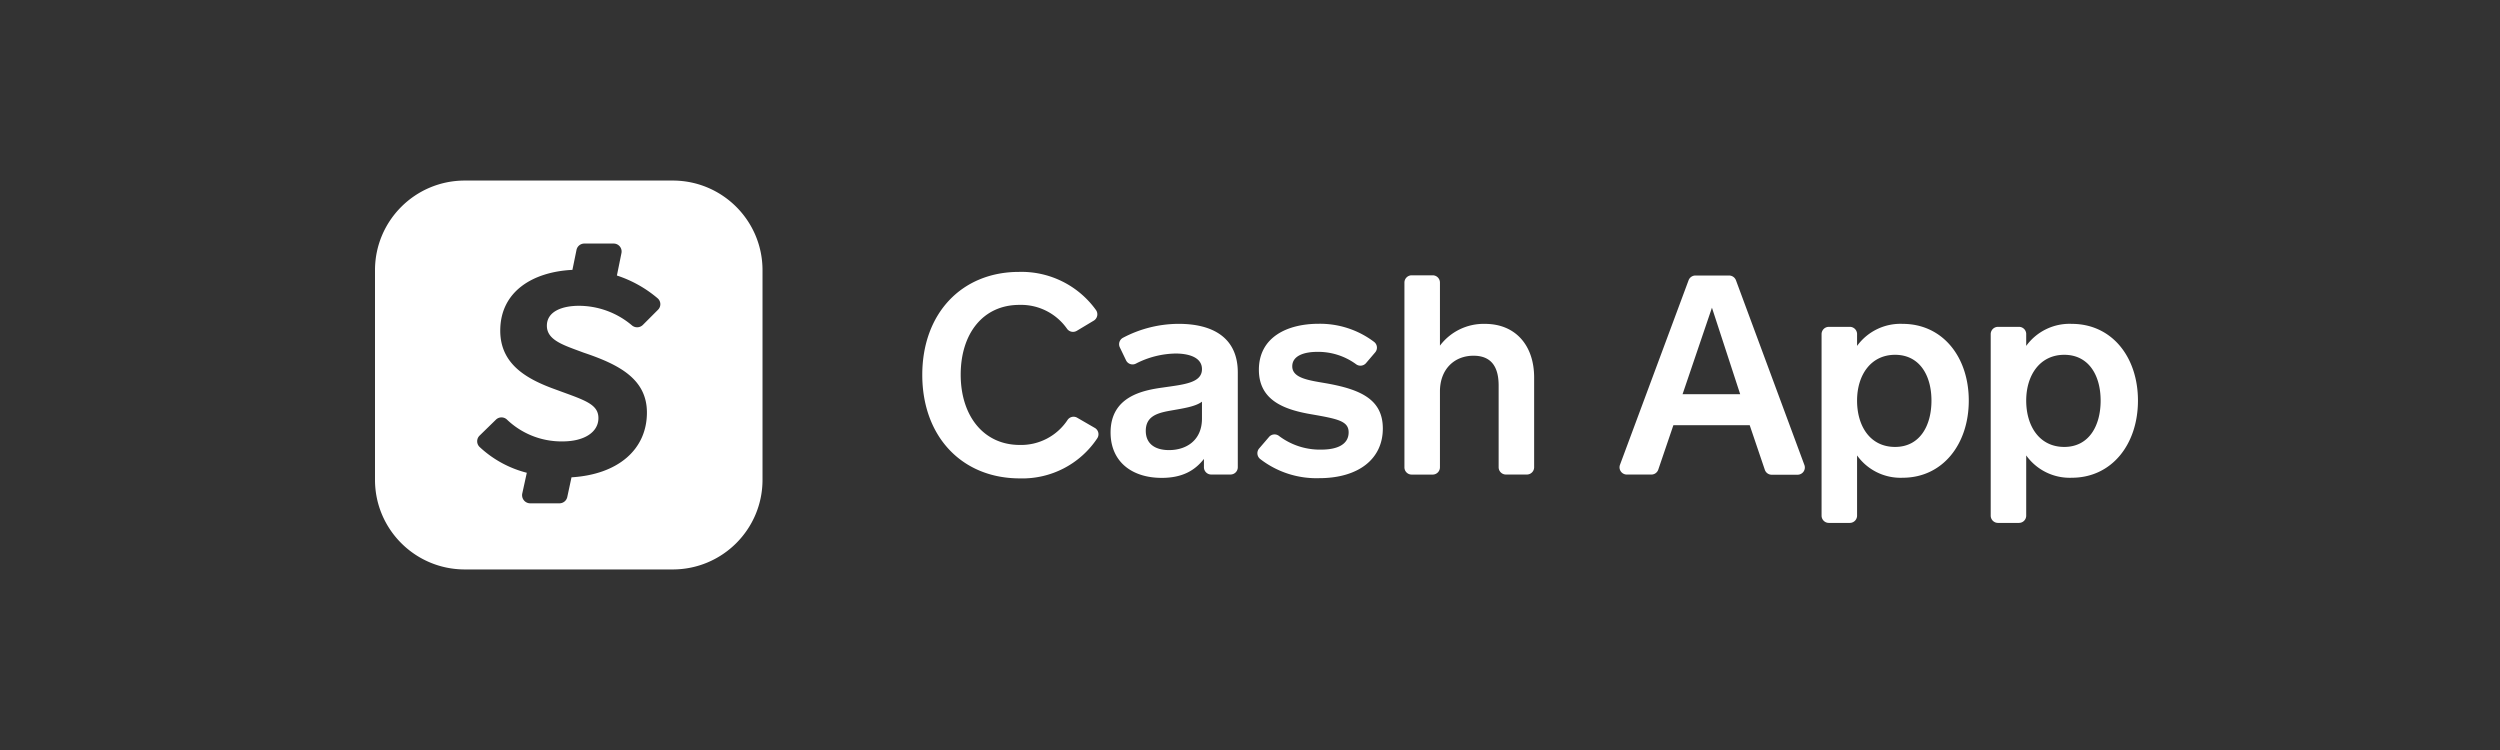 <svg viewBox="0 0 180 54" fill="currentColor" class="Icon_logotype__QxI2T color_primary__jHBCr" aria-hidden="true" role="img" focusable="false" style="--Logotype-width: 150px;"><rect x="0" y="0" width="180" height="54" fill="#333333" stroke="none"/><path d="M77.53 23.818a.528.528 0 01-.697-.137 4.043 4.043 0 00-3.437-1.729c-2.619 0-4.226 2.069-4.226 5.022 0 2.954 1.636 5.062 4.255 5.062a4.007 4.007 0 003.444-1.807.52.52 0 01.687-.154l1.244.72a.528.528 0 01.193.777 6.468 6.468 0 01-5.564 2.872c-4.187 0-7.025-3.032-7.025-7.453s2.838-7.414 6.962-7.414a6.606 6.606 0 015.539 2.738.532.532 0 01-.144.765l-1.23.738zM86.683 33.642v-.6c-.655.842-1.568 1.365-3.038 1.365-2.174 0-3.683-1.186-3.683-3.267 0-2.591 2.315-3.036 3.742-3.235 1.532-.222 2.838-.327 2.838-1.327 0-.885-1.025-1.124-1.892-1.124a6.44 6.44 0 00-2.858.722.52.52 0 01-.713-.225l-.449-.935a.526.526 0 01.216-.692 8.608 8.608 0 014.02-1.007c2.494 0 4.255 1.023 4.255 3.497v6.828a.522.522 0 01-.523.523h-1.369a.524.524 0 01-.546-.523zm-.141-4.721c-.481.363-1.368.484-2.314.653-.947.17-1.732.422-1.732 1.448 0 .944.684 1.385 1.673 1.385 1.227 0 2.373-.683 2.373-2.27V28.92zM91.37 31.46a.524.524 0 01.724-.068 4.875 4.875 0 003.044.98c1.13 0 1.964-.362 1.964-1.244 0-.804-.766-.964-2.619-1.288-1.964-.327-3.843-.98-3.843-3.215 0-2.33 2.014-3.313 4.308-3.313a6.454 6.454 0 013.99 1.307.52.52 0 01.072.755l-.654.767a.527.527 0 01-.72.082 4.623 4.623 0 00-2.783-.889c-.965 0-1.81.281-1.81 1.043 0 .846 1.185 1.006 2.373 1.209 2.537.44 4.148 1.163 4.148 3.267 0 2.209-1.771 3.575-4.583 3.575a6.612 6.612 0 01-4.256-1.386.53.53 0 01-.068-.751l.713-.83zM101.119 33.644V20.345a.523.523 0 01.524-.523h1.509a.523.523 0 01.524.523v4.542a3.936 3.936 0 013.241-1.568c2.232 0 3.541 1.587 3.541 3.855v6.47a.523.523 0 01-.523.522h-1.509a.524.524 0 01-.524-.522v-5.882c0-1.127-.364-2.15-1.811-2.15-1.371 0-2.415.964-2.415 2.572v5.463a.524.524 0 01-.524.523h-1.509a.52.52 0 01-.524-.526zM127.064 33.815l-1.086-3.202h-5.494l-1.089 3.202a.525.525 0 01-.495.353h-1.771a.527.527 0 01-.519-.456.52.52 0 01.029-.247l4.945-13.301a.53.53 0 01.492-.327h2.419a.53.53 0 01.494.343l4.927 13.298a.517.517 0 01-.252.644.525.525 0 01-.243.059h-1.869a.525.525 0 01-.488-.366zm-3.804-11.661l-2.115 6.227h4.148l-2.033-6.227zM133.709 24.082v.824a3.857 3.857 0 013.274-1.588c2.897 0 4.769 2.392 4.769 5.525 0 3.134-1.872 5.555-4.769 5.555a3.844 3.844 0 01-3.274-1.608v4.336a.523.523 0 01-.523.523h-1.509a.523.523 0 01-.524-.523v-13.07a.523.523 0 01.524-.523h1.509a.52.52 0 01.491.341.509.509 0 01.032.209zm2.737 8.097c1.771 0 2.619-1.51 2.619-3.336 0-1.826-.864-3.297-2.619-3.297-1.754 0-2.737 1.467-2.737 3.297s.934 3.336 2.737 3.336zM145.887 24.082v.824a3.849 3.849 0 013.274-1.588c2.9 0 4.772 2.391 4.772 5.525 0 3.134-1.872 5.555-4.772 5.555a3.85 3.85 0 01-3.274-1.608v4.336a.522.522 0 01-.523.523h-1.509a.523.523 0 01-.524-.523v-13.07a.523.523 0 01.524-.523h1.509a.52.52 0 01.523.55zm2.74 8.097c1.771 0 2.619-1.51 2.619-3.336 0-1.826-.865-3.297-2.619-3.297-1.754 0-2.74 1.467-2.74 3.297s.946 3.336 2.74 3.336z" fill="#fff"></path><path fill-rule="evenodd" clip-rule="evenodd" d="M33.466 13C29.895 13 27 15.89 27 19.454v15.092C27 38.111 29.895 41 33.466 41h14.97c3.57 0 6.465-2.89 6.465-6.454V19.454c0-3.565-2.894-6.454-6.465-6.454h-14.97zm12.018 10.414a5.918 5.918 0 00-3.81-1.396c-1.15 0-2.299.38-2.299 1.435 0 .963 1.024 1.34 2.284 1.803l.373.138c2.493.84 4.546 1.869 4.546 4.308 0 2.649-2.06 4.458-5.43 4.665l-.305 1.42a.575.575 0 01-.565.452H38.16a.586.586 0 01-.558-.702l.328-1.498a7.791 7.791 0 01-3.4-1.859.567.567 0 010-.816l1.176-1.147a.572.572 0 01.802 0 5.675 5.675 0 004.003 1.564c1.534 0 2.575-.65 2.575-1.679 0-.93-.853-1.242-2.473-1.834-.172-.063-.353-.128-.542-.199-2.082-.74-4.053-1.8-4.053-4.261 0-2.85 2.385-4.24 5.196-4.377l.296-1.446a.575.575 0 01.562-.449h2.111a.572.572 0 01.562.685l-.328 1.616a8.705 8.705 0 012.932 1.64.56.56 0 01.03.823l-1.097 1.098a.582.582 0 01-.798.016z" fill="#fff"></path></svg>